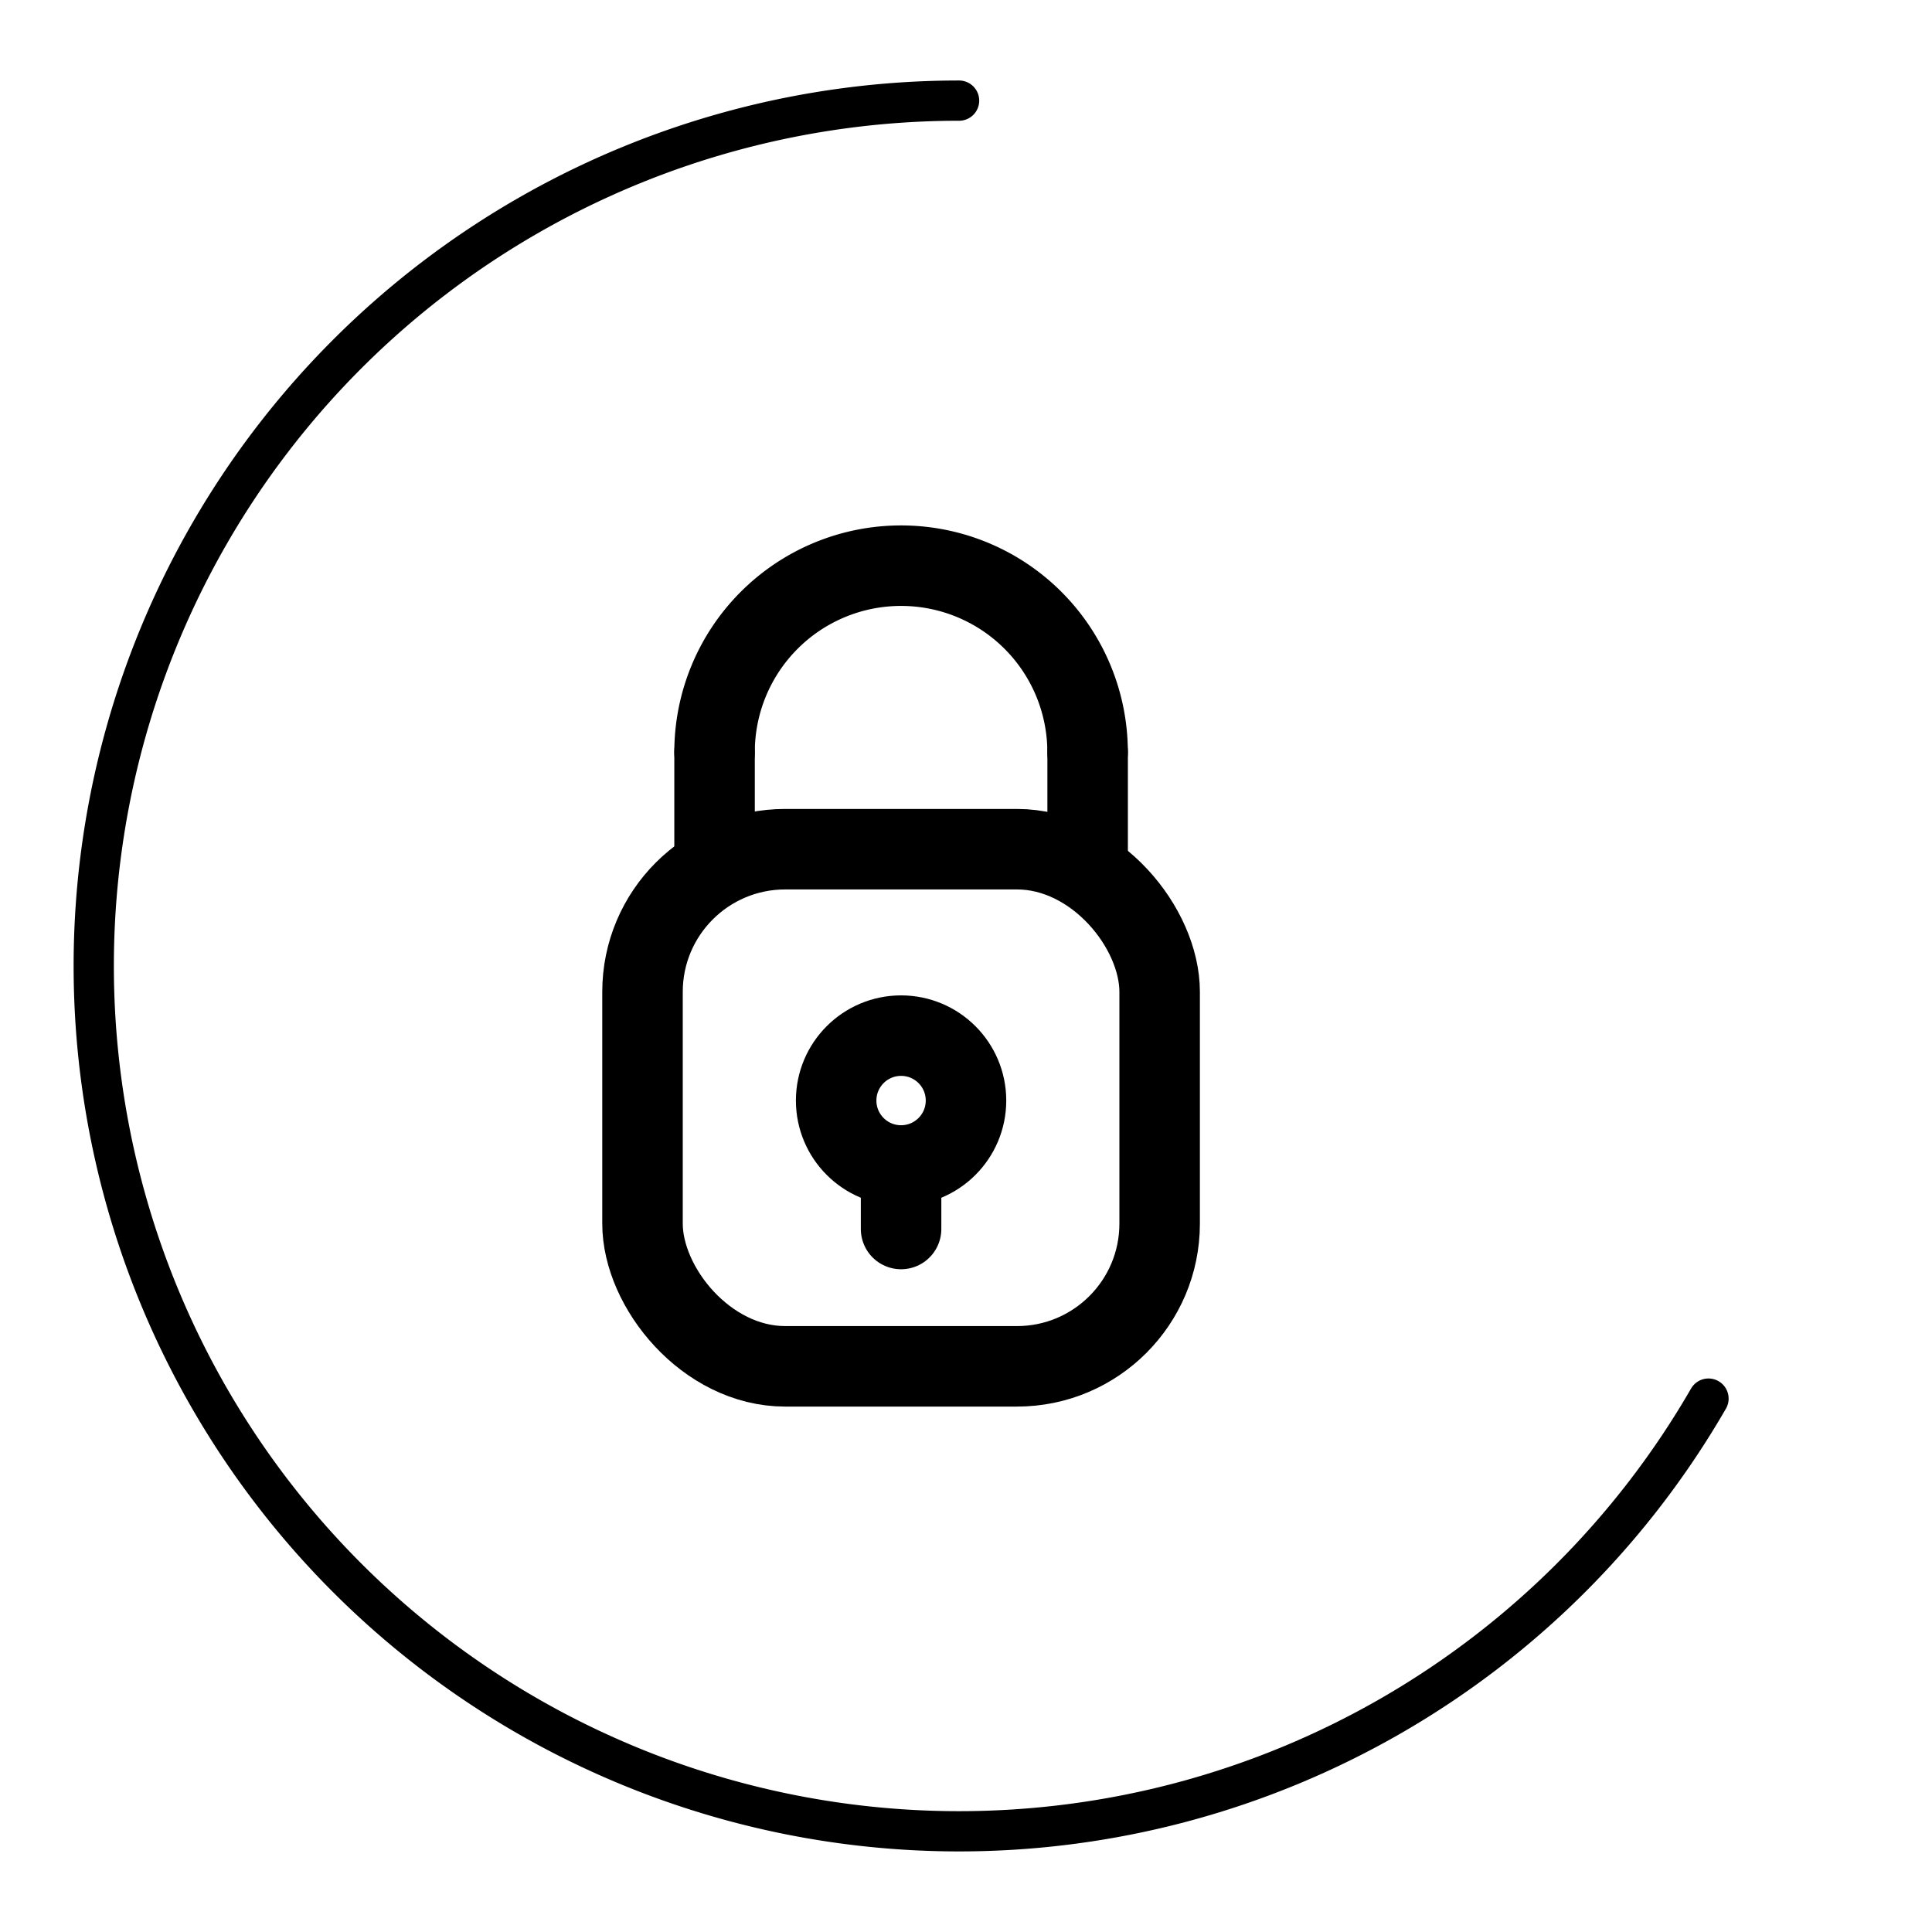 <svg xmlns="http://www.w3.org/2000/svg" viewBox="0 0 48 48"><defs><style>.a,.b,.c,.d{stroke-width:2px;fill:none;stroke:#000;stroke-linecap:round;stroke-linejoin:round;}.d{stroke-width:2px;stroke-width:1px;}</style></defs><path class="a" d="M17.753,18.688a4.634,4.634,0,0,1,9.268,0"/><path class="a" d="M27.022,18.688v2.789"/><path class="a" d="M17.753,18.688V21.44"/><circle class="b" cx="22.387" cy="27.343" r="1.613"/><path class="b" d="M22.387,30.534v-1.528"/><rect class="c" x="15.963" y="21.098" width="12.848" height="12.848" rx="3.545"/><path class="d" d="M42.447,34.748A21.499,21.499,0,1,1,23.828,2.5"/></svg>